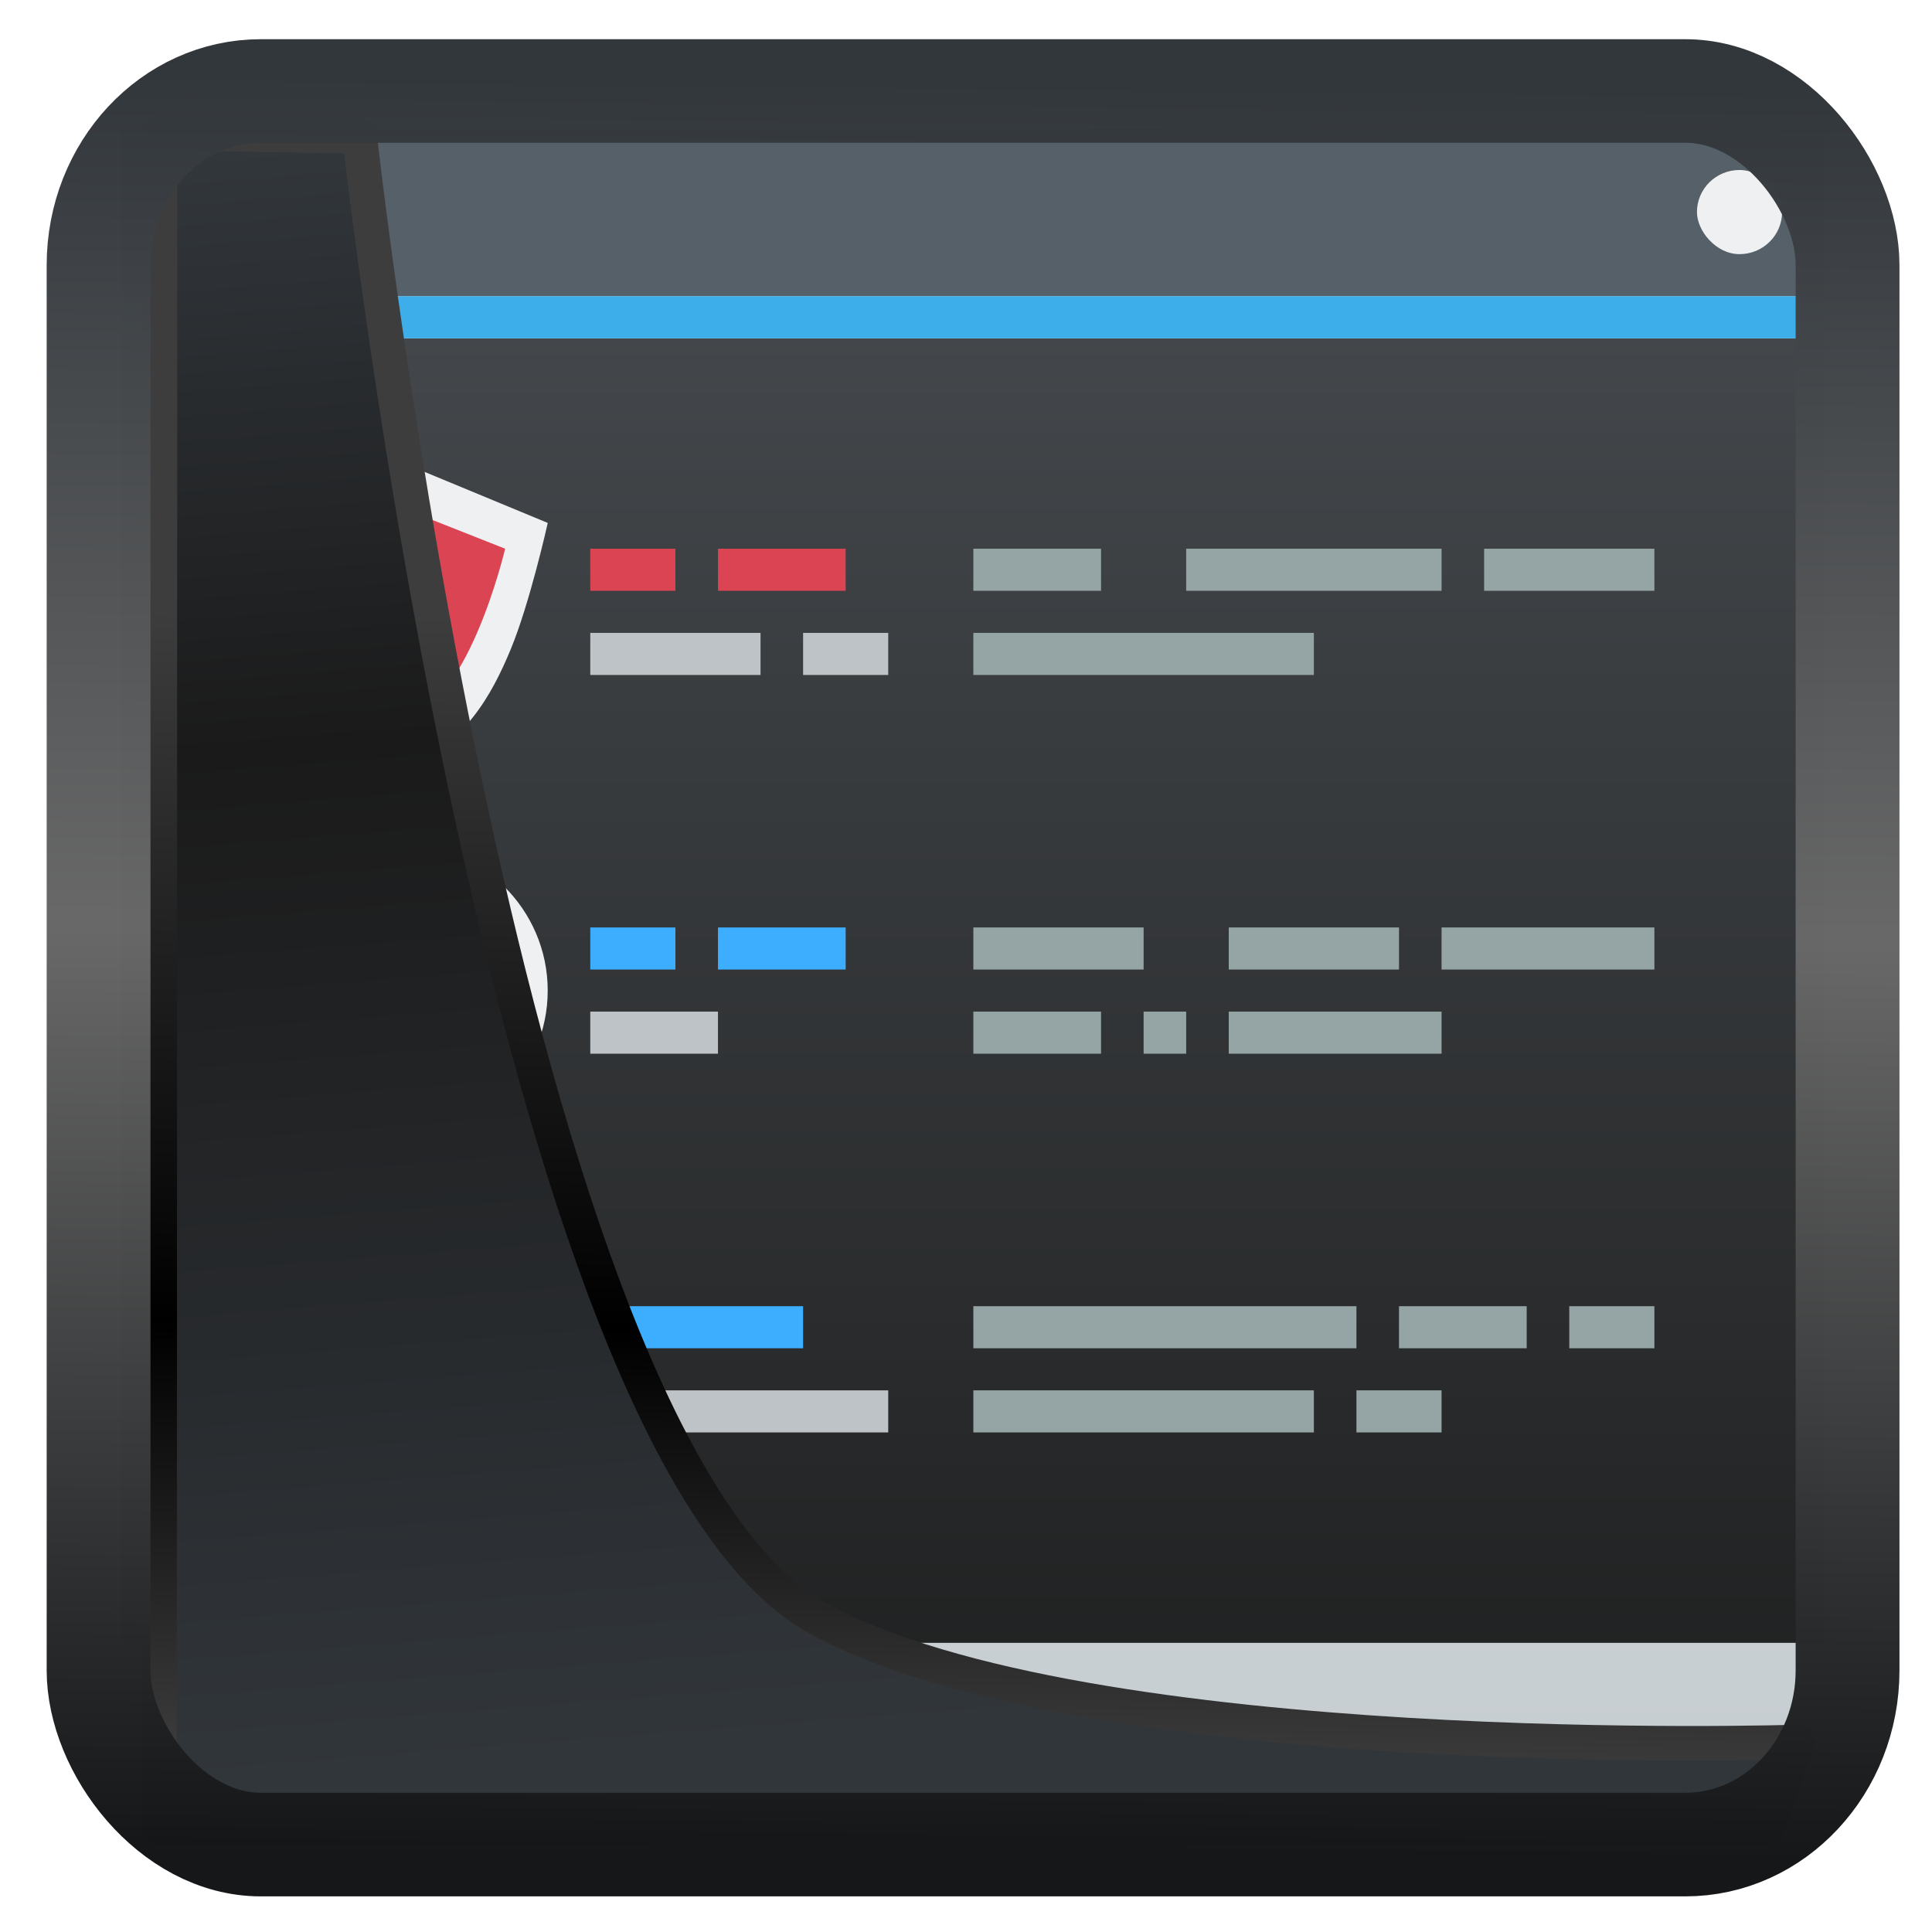 <svg width="32" height="32" version="1.1" viewBox="0 0 32 32" xmlns="http://www.w3.org/2000/svg" xmlns:xlink="http://www.w3.org/1999/xlink">
<defs>
<linearGradient id="linearGradient3403" x1="6.949" x2="11.215" y1="4.555" y2="59.052" gradientUnits="userSpaceOnUse">
<stop style="stop-color:#32373c" offset="0"/>
<stop style="stop-color:#1a1a1a" offset=".368"/>
<stop style="stop-color:#31363b" offset="1"/>
</linearGradient>
<linearGradient id="linearGradient20558" x1="25.802" x2="25.111" y1="20.374" y2="58.913" gradientUnits="userSpaceOnUse">
<stop style="stop-color:#3d3d3d" offset="0"/>
<stop offset=".618"/>
<stop style="stop-color:#3d3d3d" offset="1"/>
</linearGradient>
<linearGradient id="linearGradient4557" x1="43.5" x2="44.142" y1="64.012" y2=".306" gradientTransform="translate(.361 -.13)" gradientUnits="userSpaceOnUse">
<stop style="stop-color:#141618" offset="0"/>
<stop style="stop-color:#686868" offset=".518"/>
<stop style="stop-color:#31363b" offset="1"/>
</linearGradient>
<linearGradient id="b" x2="0" y1="44" y2="4" gradientUnits="userSpaceOnUse">
<stop stop-color="#c6cdd1" offset="0"/>
<stop stop-color="#e0e5e7" offset="1"/>
</linearGradient>
<linearGradient id="a" x2="0" y1="543.8" y2="503.8" gradientTransform="matrix(1 0 0 .9 0 54.38)" gradientUnits="userSpaceOnUse">
<stop stop-color="#1d1e1e" offset="0"/>
<stop stop-color="#44484c" offset="1"/>
</linearGradient>
</defs>
<g transform="matrix(.705 0 0 .697 -271.92 -349.03)">
<path transform="translate(384.57,499.8)" d="m4 4v40h40v-40z" style="fill:url(#b);stroke-opacity:.55;stroke-width:2.8"/>
<rect x="388.57" y="542.8" width="40" height="1" style="fill:#99a1a7"/>
<path d="m402.57 514.8v15l12-7.5z" style="fill-rule:evenodd;fill:#eff0f1"/>
<rect x="388.57" y="508.8" width="40" height="31" rx="0" style="fill:url(#a)"/>
<g transform="translate(-51,-7)">
<rect x="439.57" y="510.8" width="40" height="4" style="fill:#566069"/>
<rect x="439.57" y="514.8" width="40" height="1" style="fill:#3daee9"/>
<rect x="476.57" y="511.8" width="2" height="2" rx="1" style="fill:#eff0f1"/>
</g>
<g style="color:#000000;stroke-linecap:round;stroke-linejoin:round;stroke-width:3">
<circle cx="395.07" cy="533.3" r="3.5" style="fill:#eff0f1"/>
<circle cx="395.07" cy="533.3" r="2.5" style="fill:#3daefd"/>
<circle cx="395.07" cy="524.3" r="3.5" style="fill:#eff0f1"/>
<circle cx="395.07" cy="524.3" r="2.5" style="fill:#3daefd"/>
</g>
<g style="fill:#da4453">
<rect x="399.57" y="513.8" width="2" height="1"/>
<rect x="402.57" y="513.8" width="3" height="1"/>
</g>
<g style="fill:#95a5a6">
<rect x="408.57" y="513.8" width="3" height="1"/>
<rect x="413.57" y="513.8" width="6" height="1"/>
<rect x="420.57" y="513.8" width="4" height="1"/>
</g>
<g style="fill:#bdc3c7">
<rect x="399.57" y="515.8" width="4" height="1"/>
<rect x="404.57" y="515.8" width="2" height="1"/>
</g>
<rect x="408.57" y="515.8" width="8" height="1" style="fill:#95a5a6"/>
<g style="fill:#3daefd">
<rect x="399.57" y="522.8" width="2" height="1"/>
<rect x="402.57" y="522.8" width="3" height="1"/>
</g>
<g style="fill:#95a5a6">
<rect x="408.57" y="522.8" width="4" height="1"/>
<rect x="414.57" y="522.8" width="4" height="1"/>
<rect x="419.57" y="522.8" width="5" height="1"/>
</g>
<rect x="399.57" y="524.8" width="3" height="1" style="fill:#bdc3c7"/>
<g style="fill:#95a5a6">
<rect x="408.57" y="524.8" width="3" height="1"/>
<rect x="412.57" y="524.8" width="1" height="1"/>
<rect x="414.57" y="524.8" width="5" height="1"/>
<g transform="scale(-1,1)">
<rect x="-419.57" y="533.8" width="2" height="1"/>
<rect x="-416.57" y="533.8" width="8" height="1"/>
</g>
</g>
<g transform="scale(-1,1)">
<rect x="-406.57" y="533.8" width="7" height="1" style="fill:#bdc3c7"/>
<g style="fill:#95a5a6">
<rect x="-424.57" y="531.8" width="2" height="1"/>
<rect x="-421.57" y="531.8" width="3" height="1"/>
<rect x="-417.57" y="531.8" width="9" height="1"/>
</g>
<rect x="-404.57" y="531.8" width="5" height="1" style="fill:#3daefd"/>
</g>
<g style="fill-rule:evenodd">
<path d="m395.07 511.72-3.501 1.467s0.416 1.902 0.867 3c0.225 0.551 0.5 1.121 0.889 1.617s0.965 0.99 1.745 0.99 1.354-0.494 1.743-0.99 0.664-1.066 0.889-1.617c0.451-1.102 0.869-3 0.869-3z" style="color-rendering:auto;color:#000000;fill:#eff0f1;image-rendering:auto;shape-rendering:auto;stroke-width:2"/>
<path d="m392.57 513.8 2.5-1 2.5 1s-0.928 4-2.5 4-2.5-4-2.5-4" style="fill:#da4453"/>
</g>
</g>
<path transform="matrix(.494 0 0 .494 .325 .233)" d="m4.704 3.982-0.013 56.82h53.904l1.022-2.866s-23.875 0.766-32.844-4.14c-10.516-5.753-15.372-49.697-15.372-49.697z" style="fill:url(#linearGradient3403);mix-blend-mode:normal;stroke-linejoin:round;stroke-width:1.162;stroke:url(#linearGradient20558)"/>
<rect transform="matrix(.463 0 0 .462 1.155 1.232)" x="1.032" y=".596" width="62.567" height="62.867" rx="5.803" ry="6.245" style="fill:none;stroke-linejoin:round;stroke-miterlimit:7.8;stroke-opacity:.995;stroke-width:3.714;stroke:url(#linearGradient4557)"/>
</svg>
